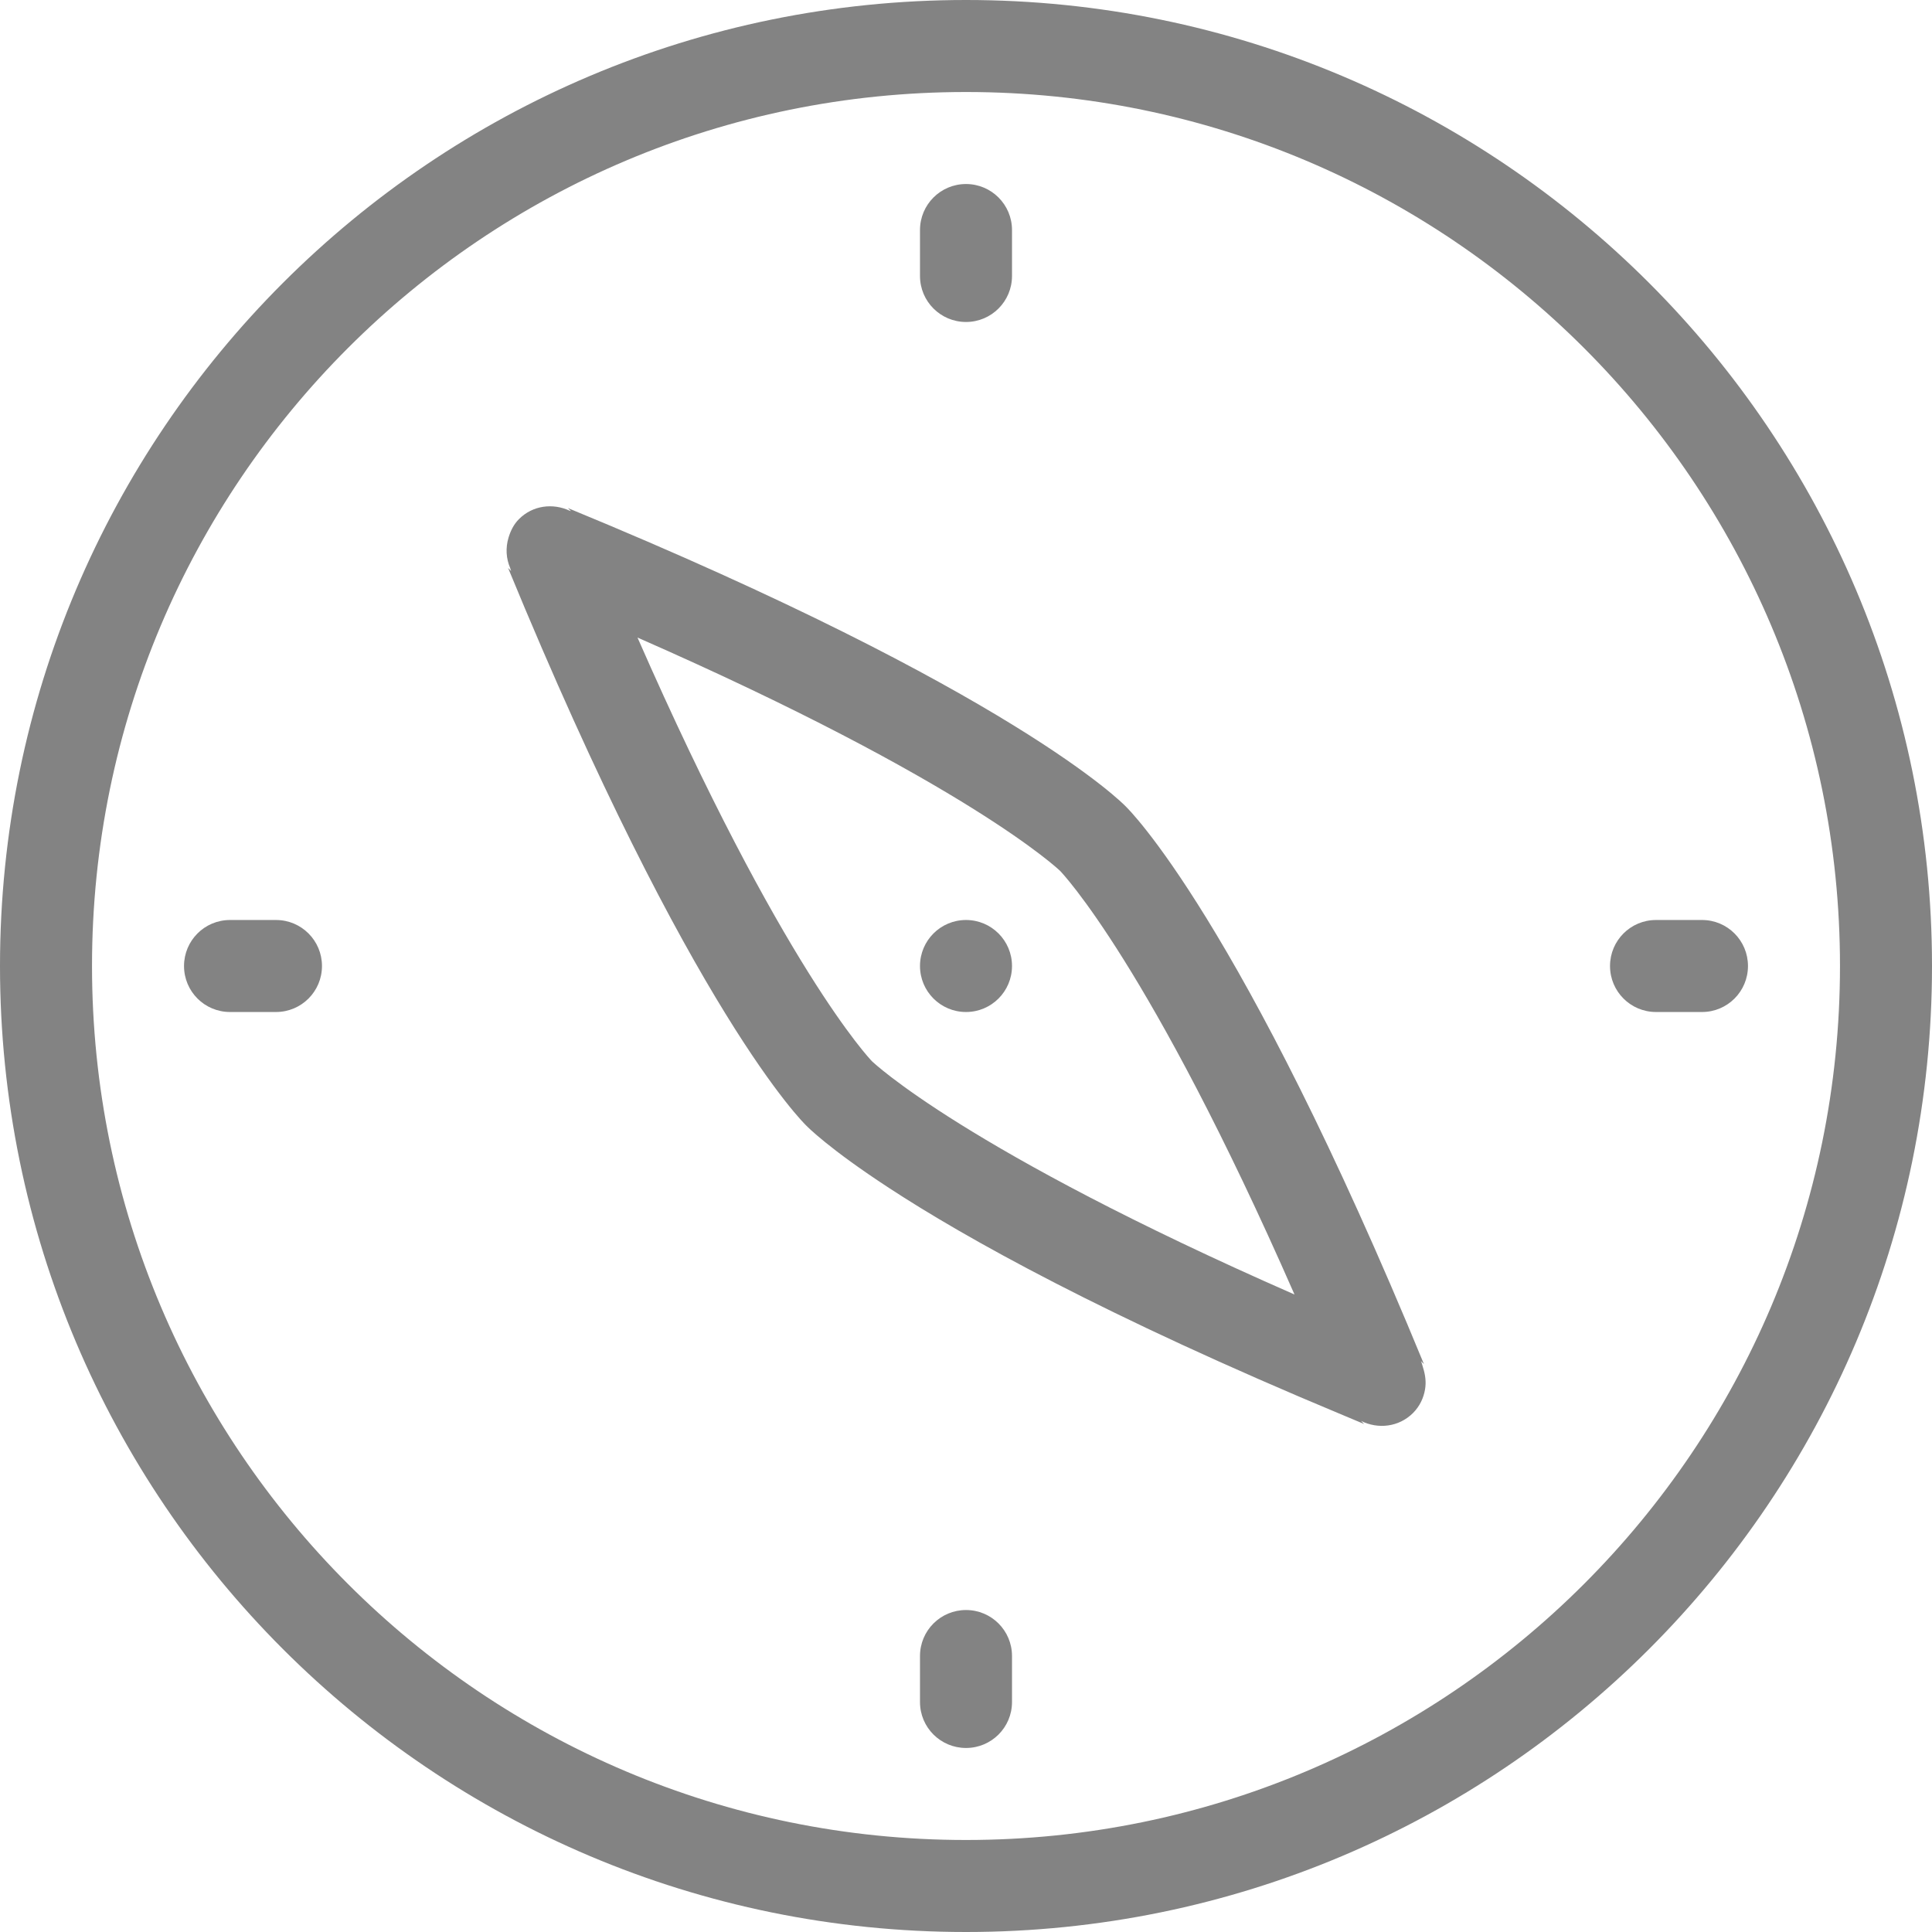 <svg width="32" height="32" viewBox="0 0 32 32" fill="none" xmlns="http://www.w3.org/2000/svg">
<path fill-rule="evenodd" clip-rule="evenodd" d="M16 32C7.163 32 0 24.837 0 16C0 7.163 7.163 0 16 0C24.837 0 32 7.163 32 16C32 24.837 24.837 32 16 32ZM16 1.524C8.005 1.524 1.524 8.005 1.524 16C1.524 23.995 8.005 30.476 16 30.476C23.995 30.476 30.476 23.995 30.476 16C30.476 8.005 23.995 1.524 16 1.524ZM28.191 16.762H27.429C27.007 16.762 26.667 16.421 26.667 16C26.667 15.579 27.007 15.238 27.429 15.238H28.191C28.612 15.238 28.952 15.579 28.952 16C28.952 16.421 28.612 16.762 28.191 16.762ZM23.603 23.013C23.579 23.156 23.515 23.292 23.404 23.404C23.169 23.638 22.824 23.675 22.544 23.535L22.588 23.58L22.594 23.586C22.471 23.535 22.361 23.487 22.241 23.438C18.287 21.791 15.983 20.5 14.723 19.675C13.723 19.022 13.371 18.66 13.356 18.645C13.322 18.612 11.461 16.807 8.415 9.406H8.416C8.416 9.406 8.416 9.406 8.415 9.406L8.466 9.458C8.459 9.442 8.457 9.426 8.451 9.41C8.381 9.249 8.373 9.073 8.422 8.907C8.456 8.795 8.507 8.686 8.597 8.597C8.824 8.369 9.159 8.33 9.435 8.459C9.442 8.462 9.451 8.462 9.457 8.466L9.439 8.447L9.406 8.415C9.406 8.415 9.406 8.415 9.407 8.415H9.406C16.807 11.461 18.612 13.322 18.645 13.356C18.679 13.389 20.54 15.195 23.585 22.594L23.585 22.593C23.585 22.593 23.585 22.594 23.585 22.594L23.552 22.561L23.535 22.544C23.552 22.58 23.559 22.618 23.571 22.655C23.608 22.772 23.624 22.893 23.603 23.013ZM17.559 14.425C17.543 14.409 16.023 12.957 10.559 10.56C12.956 16.024 14.411 17.544 14.441 17.576C14.457 17.592 15.977 19.045 21.441 21.441C19.044 15.976 17.589 14.456 17.559 14.425ZM16 15.238C16.421 15.238 16.762 15.579 16.762 16C16.762 16.421 16.421 16.762 16 16.762C15.579 16.762 15.238 16.421 15.238 16C15.238 15.579 15.579 15.238 16 15.238ZM16 5.333C15.579 5.333 15.238 4.992 15.238 4.571V3.81C15.238 3.389 15.579 3.048 16 3.048C16.421 3.048 16.762 3.389 16.762 3.81V4.571C16.762 4.992 16.421 5.333 16 5.333ZM16 26.667C16.421 26.667 16.762 27.007 16.762 27.429V28.191C16.762 28.612 16.421 28.952 16 28.952C15.579 28.952 15.238 28.612 15.238 28.191V27.429C15.238 27.007 15.579 26.667 16 26.667ZM4.571 16.762H3.81C3.388 16.762 3.048 16.421 3.048 16C3.048 15.579 3.388 15.238 3.81 15.238H4.571C4.993 15.238 5.333 15.579 5.333 16C5.333 16.421 4.993 16.762 4.571 16.762Z" fill="#838383"/>
</svg>
